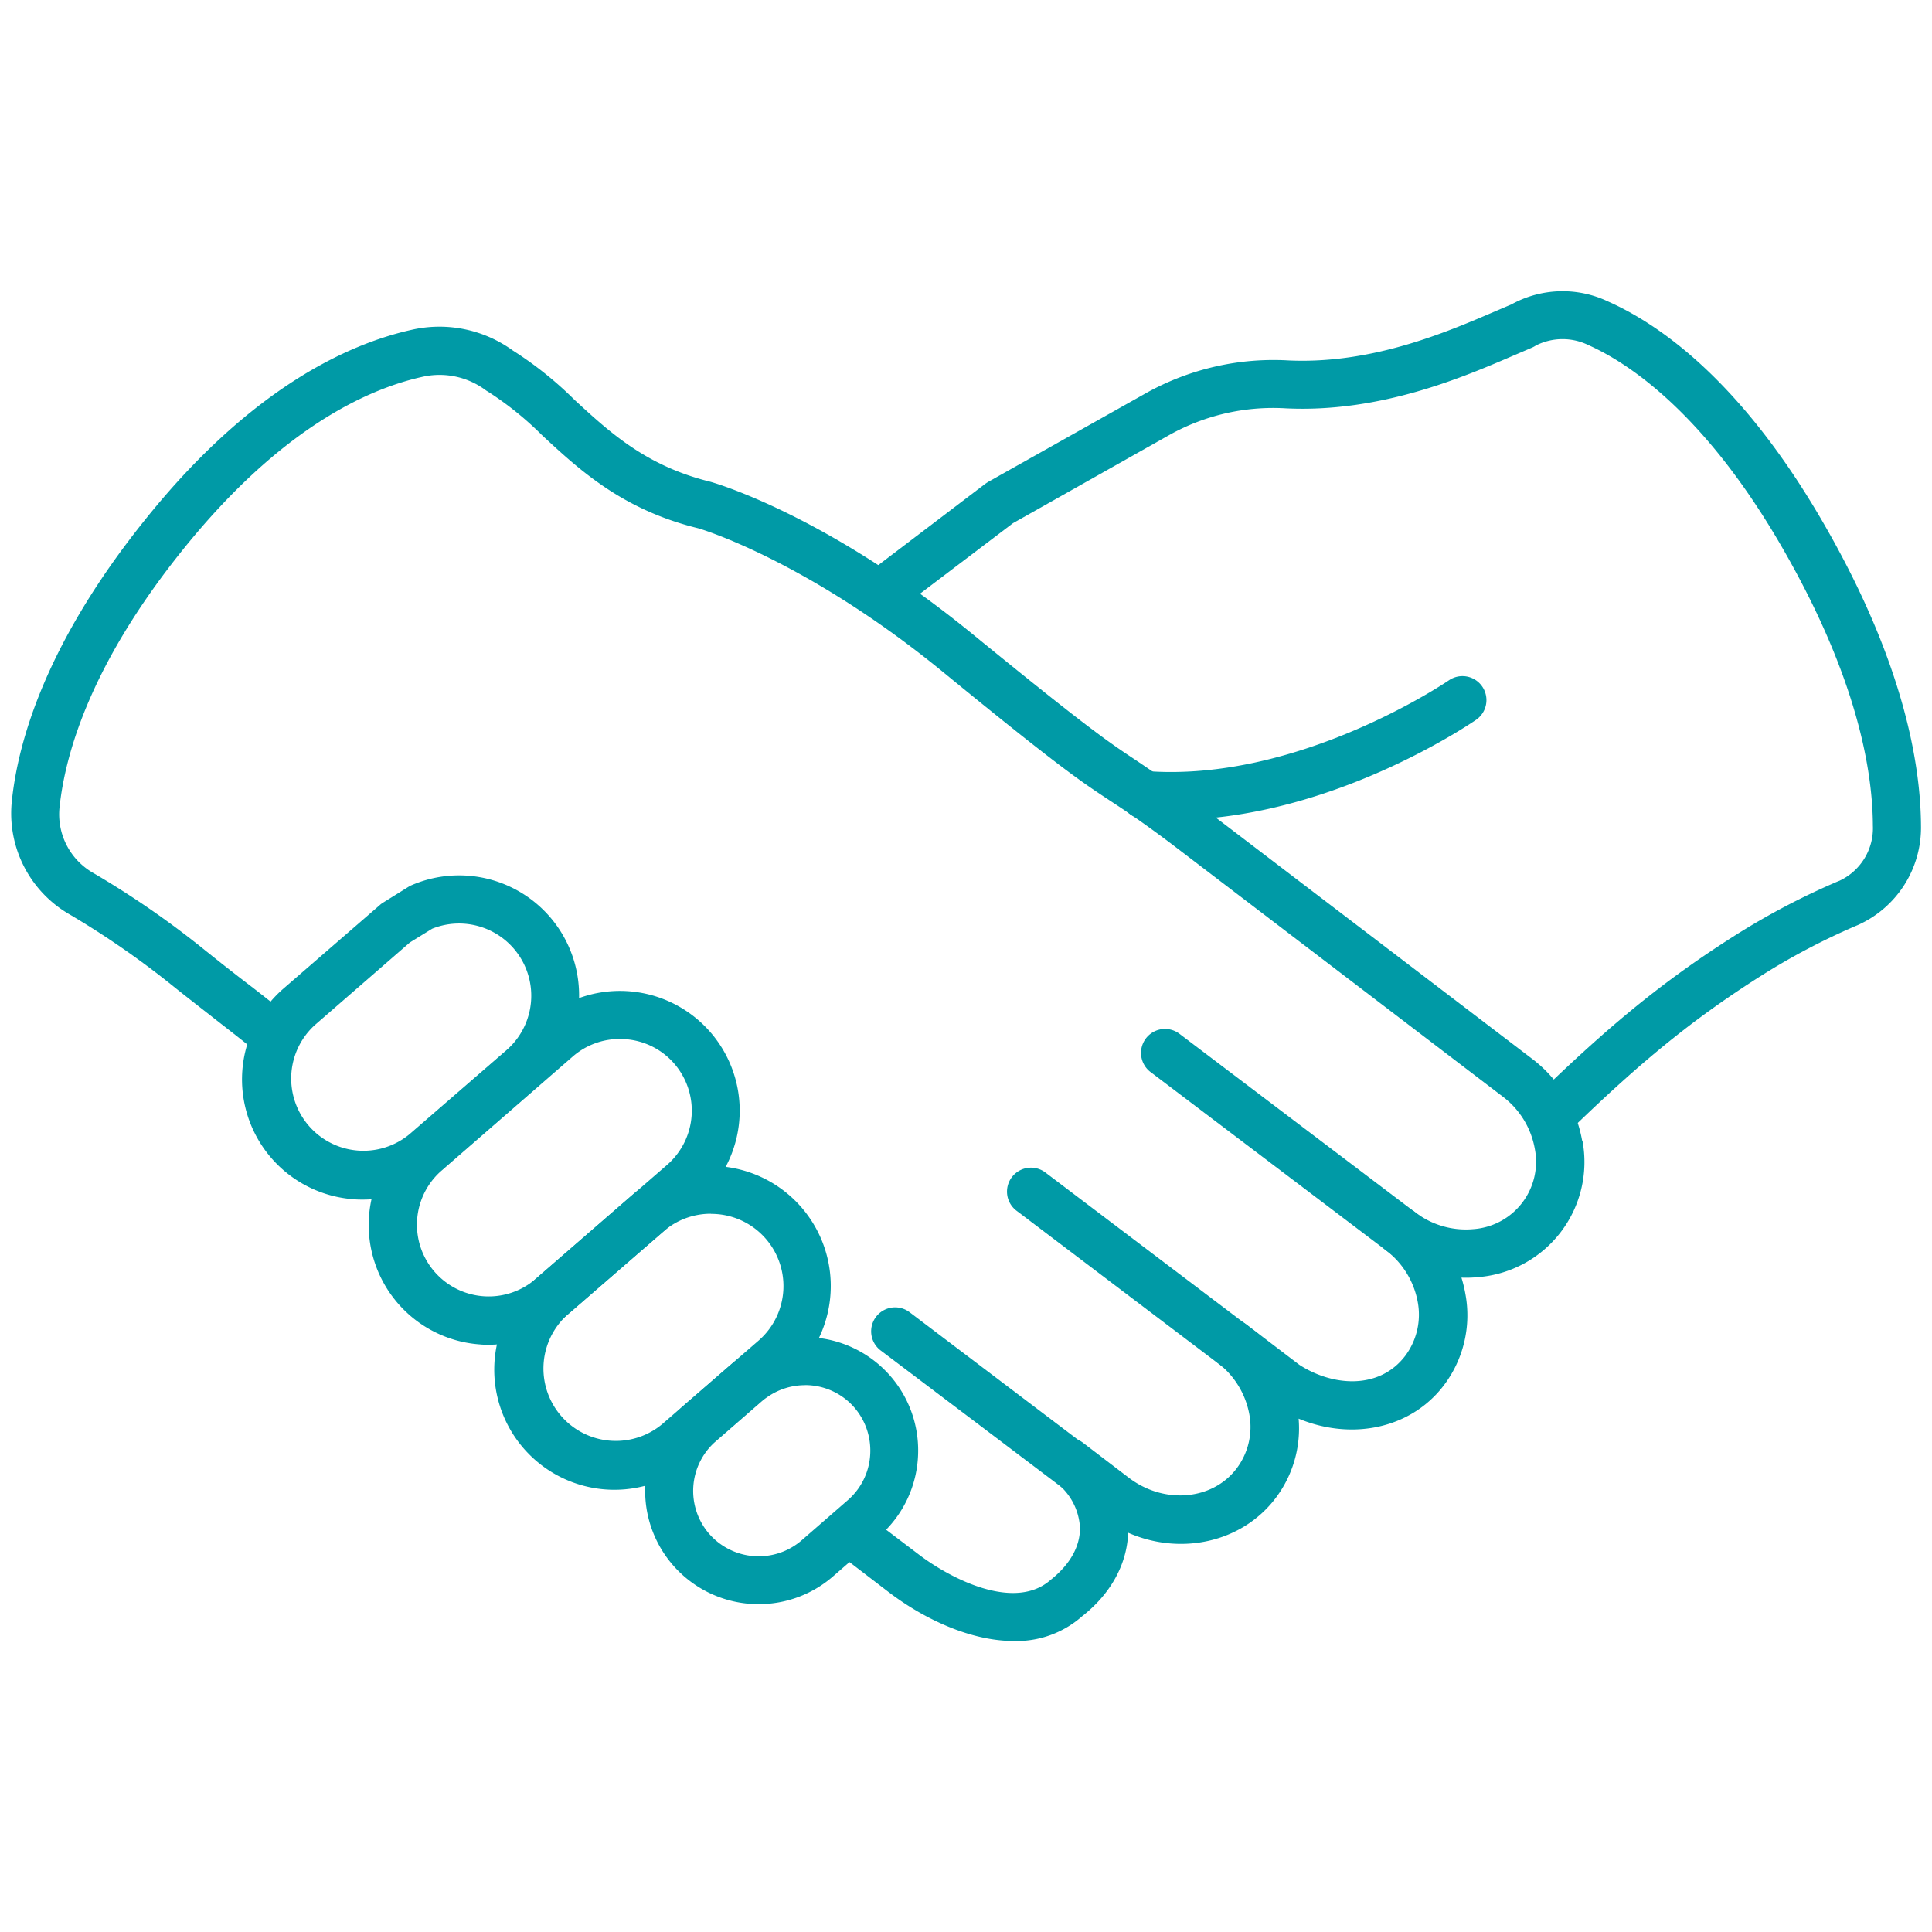 <svg id="Capa_1" data-name="Capa 1" xmlns="http://www.w3.org/2000/svg" viewBox="0 0 300 300"><defs><style>.cls-1{fill:#009aa6;}</style></defs><path class="cls-1" d="M283.59,82c-12.69-22.28-25.46-31.44-33.92-35.2a16.44,16.44,0,0,0-15,.48c-.78.32-1.62.69-2.52,1.07-7.6,3.27-19.13,8.21-32.06,7.62a40.64,40.64,0,0,0-22,5L153.46,74.82l-.27.17-.23.16L133.42,90l.49.23a17.59,17.59,0,0,1,5.46,4.61l17.92-13.6,24.42-13.77a33.07,33.07,0,0,1,18-4.06c14.7.7,27.62-4.89,35.35-8.22L237.84,54a3.73,3.73,0,0,0,.65-.35,9.16,9.16,0,0,1,8.14-.07c6.1,2.72,18.18,10.49,30.49,32.1,11.26,19.73,13.67,34,13.7,42.52h0a9,9,0,0,1-5.18,8.56l-.23.09a112.84,112.84,0,0,0-15.78,8.27c-11.4,7.2-19.61,14.09-29.8,23.88a23.09,23.09,0,0,1,4.38,5.05c.14.22.27.45.41.68,10-9.64,18-16.36,29-23.31a105.34,105.34,0,0,1,14.63-7.68l.24-.1a16.58,16.58,0,0,0,9.8-15.47C298.23,118.75,295.64,103.1,283.59,82Z"/><path class="cls-1" d="M245.67,177.1a20.41,20.41,0,0,0-7.83-12.74l-51.52-39.29c-5.12-3.81-7.66-5.48-9.9-7-4.09-2.71-7.32-4.84-25.34-19.56-22.62-18.48-40-23.5-40.88-23.73-9.89-2.45-15.53-7.66-21-12.7a56.79,56.79,0,0,0-9.58-7.66,19.41,19.41,0,0,0-15.81-3.18c-9.75,2.19-24.79,9-41.07,29.2-15.53,19.23-20,34.68-20.93,44.23a18.11,18.11,0,0,0,9.08,17.37,134.53,134.53,0,0,1,15.62,10.79c2.74,2.2,5.09,4,7.18,5.65,2.7,2.1,4.95,3.85,7.11,5.67a22.64,22.64,0,0,1,3.33-6.91c-1.81-1.48-3.72-3-5.87-4.64s-4.39-3.41-7.08-5.57A140.71,140.71,0,0,0,14.56,135.6a10.49,10.49,0,0,1-5.33-10.11c.88-8.57,4.94-22.52,19.32-40.33,14.93-18.5,28.32-24.69,36.93-26.62a12,12,0,0,1,9.87,2,3.11,3.11,0,0,0,.38.25,50.36,50.36,0,0,1,8.44,6.79C90,73,96.67,79.13,108.3,82c.16,0,16.77,4.89,38.07,22.3,18.31,15,21.68,17.18,25.95,20,2.16,1.42,4.6,3,9.53,6.7l51.47,39.26a13,13,0,0,1,5,8.1,10.49,10.49,0,0,1-9.54,12.5,12.91,12.91,0,0,1-9.13-2.7,3.72,3.72,0,1,0-4.52,5.92h0l.07.06a13,13,0,0,1,4.94,8,10.67,10.67,0,0,1-1.95,8.41c-4.05,5.3-11.3,4.71-16.44,1.37l-8.24-6.28a3.72,3.72,0,1,0-4.51,5.92h0a13,13,0,0,1,5,8.09,10.69,10.69,0,0,1-2,8.4c-3.76,4.93-11.26,5.57-16.72,1.41l-7.14-5.45A3.72,3.72,0,1,0,163.7,230h0a9.43,9.43,0,0,1,4,7.29c0,2.84-1.52,5.61-4.52,8-5.62,5-15.62-.15-20.63-4l-8-6.07a22.3,22.3,0,0,1-4.39,6l7.83,6c5.42,4.13,12.67,7.59,19.41,7.59A15.35,15.35,0,0,0,168,251c4.46-3.49,7-8.08,7.18-13,8.08,3.55,17.59,1.58,22.87-5.34a17.92,17.92,0,0,0,3.6-12.37c8.3,3.44,17.43,1.54,22.53-5.15a18,18,0,0,0,3.37-14.19,20.31,20.31,0,0,0-.62-2.56,19.31,19.31,0,0,0,2.63-.08,17.93,17.93,0,0,0,16.16-21.19Z"/><path class="cls-1" d="M218.34,195.58a3.63,3.63,0,0,1-2.24-.76l-37.45-28.36a3.72,3.72,0,1,1,4.5-5.93l37.44,28.36a3.72,3.72,0,0,1-2.25,6.69Z"/><path class="cls-1" d="M192.86,213.58a3.74,3.74,0,0,1-2.25-.76l-32.7-24.77a3.72,3.72,0,1,1,4.49-5.93l32.71,24.77a3.72,3.72,0,0,1-2.25,6.69Z"/><path class="cls-1" d="M168.1,232.46a3.63,3.63,0,0,1-2.24-.76l-29.11-22a3.72,3.72,0,0,1,4.49-5.94l29.11,22.05a3.72,3.72,0,0,1-2.25,6.69Z"/><path class="cls-1" d="M56.31,186.27c-.45,0-.9,0-1.35-.05A18.66,18.66,0,0,1,44,153.52l15-13a2.73,2.73,0,0,1,.47-.35l3.95-2.46a3.4,3.4,0,0,1,.5-.26,18.63,18.63,0,0,1,26,17.37h0a18.67,18.67,0,0,1-6.41,13.88l-14.95,13A18.46,18.46,0,0,1,56.31,186.27Zm7.33-39.92-14.73,12.8a11.22,11.22,0,0,0,14.71,16.94l15-13a11.21,11.21,0,0,0-11.51-18.88Zm22.51,8.45h0Z"/><path class="cls-1" d="M95.44,231.33a18.65,18.65,0,0,1-12.33-32.68l15.07-13.09A18.65,18.65,0,0,1,129,199.9h0a18.68,18.68,0,0,1-6.41,13.87l-14.94,13A18.7,18.7,0,0,1,95.44,231.33Zm14.94-42.86a11.17,11.17,0,0,0-7.33,2.72L88,204.25a11.24,11.24,0,0,0,14.8,16.91l15-13a11.21,11.21,0,0,0-7.38-19.67Zm14.94,11.38h0Z"/><path class="cls-1" d="M75.84,208.81c-.44,0-.88,0-1.32-.05A18.59,18.59,0,0,1,63.63,176.2l20.44-17.78a18.6,18.6,0,0,1,30.79,14.25h0a18.65,18.65,0,0,1-6.38,13.82L88,204.25A18.37,18.37,0,0,1,75.84,208.81Zm20.4-47.48A11.08,11.08,0,0,0,89,164L68.51,181.82a11.14,11.14,0,0,0,14.61,16.82l20.48-17.77a11.16,11.16,0,0,0,1.09-15.72,11.08,11.08,0,0,0-7.64-3.79C96.78,161.34,96.5,161.33,96.24,161.33Zm14.9,11.3h0Z"/><path class="cls-1" d="M117.8,249.09a17.6,17.6,0,0,1-11.56-30.89l7.17-6.23a15.7,15.7,0,0,1,1.48-1.15,17.58,17.58,0,0,1,27.68,14.63h0a17.6,17.6,0,0,1-6.06,13.11l-7.17,6.23A17.55,17.55,0,0,1,117.8,249.09Zm7.2-34a10.19,10.19,0,0,0-5.92,1.9,7.91,7.91,0,0,0-.83.64l-7.13,6.2a10.19,10.19,0,0,0-1,14.34,10.21,10.21,0,0,0,14.37,1l7.16-6.23a10.13,10.13,0,0,0,3.49-7.58h0a10.22,10.22,0,0,0-2.47-6.79A10.11,10.11,0,0,0,125,215.08Z"/><path class="cls-1" d="M181.94,127.33c-1.51,0-3-.06-4.55-.18a3.72,3.72,0,0,1-3.42-4,3.68,3.68,0,0,1,4-3.42c23.67,1.82,46.75-13.92,47-14.08a3.72,3.72,0,0,1,4.24,6.12C228.22,112.44,206.42,127.33,181.94,127.33Z"/></svg>